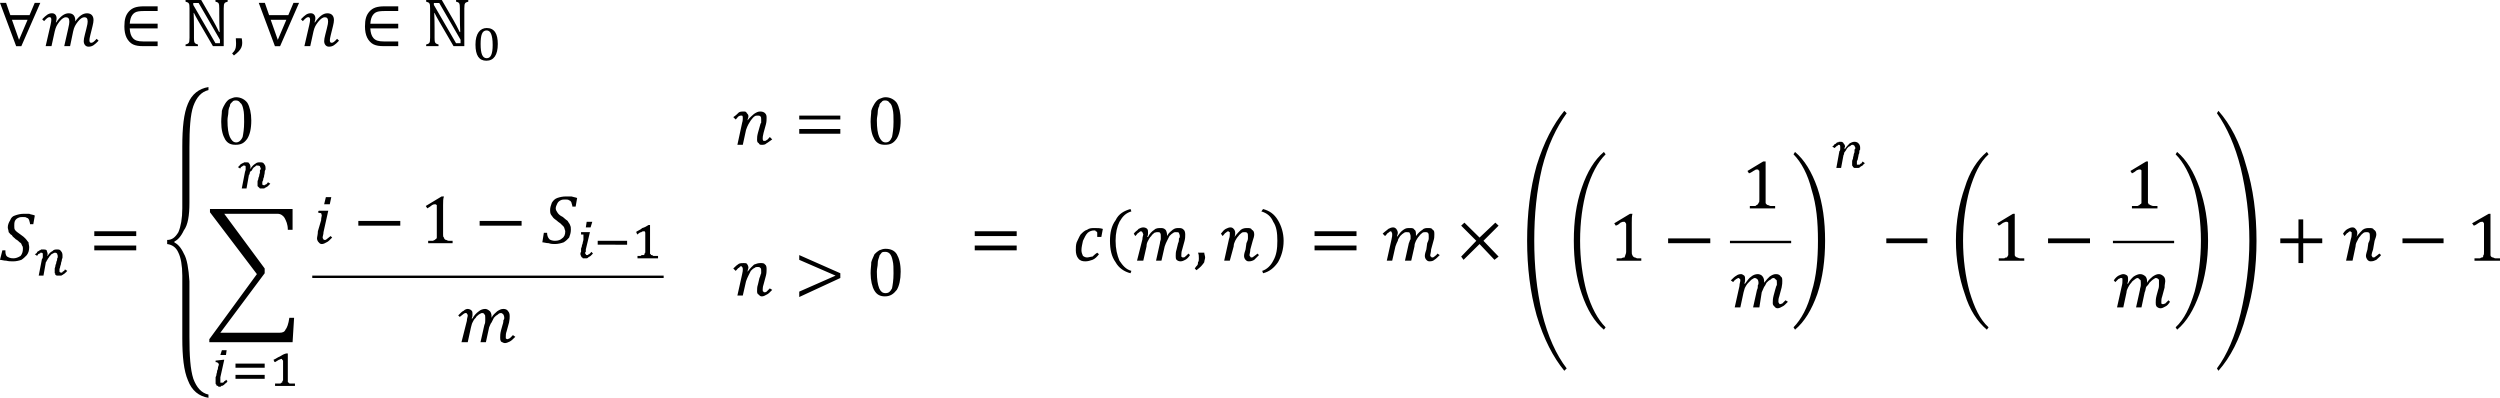 <?xml version="1.0" encoding="UTF-8" standalone="no"?>
<!-- Created with Inkscape (http://www.inkscape.org/) -->

<svg
   xmlns:dc="http://purl.org/dc/elements/1.1/"
   xmlns:cc="http://creativecommons.org/ns#"
   xmlns:rdf="http://www.w3.org/1999/02/22-rdf-syntax-ns#"
   xmlns:svg="http://www.w3.org/2000/svg"
   xmlns="http://www.w3.org/2000/svg"
   xmlns:sodipodi="http://sodipodi.sourceforge.net/DTD/sodipodi-0.dtd"
   xmlns:inkscape="http://www.inkscape.org/namespaces/inkscape"
   version="1.1"
   width="1156.102"
   height="183.961"
   viewBox="0 0 1156.101 183.961"
   id="svg2"
   style="display:block"
   sodipodi:docname="collision_formula_1.svg"
   inkscape:version="0.92.4 (5da689c313, 2019-01-14)">
  <sodipodi:namedview
     pagecolor="#ffffff"
     bordercolor="#666666"
     borderopacity="1"
     objecttolerance="10"
     gridtolerance="10"
     guidetolerance="10"
     inkscape:pageopacity="0"
     inkscape:pageshadow="2"
     inkscape:window-width="2169"
     inkscape:window-height="1151"
     id="namedview128"
     showgrid="false"
     inkscape:zoom="1.3134904"
     inkscape:cx="324.35242"
     inkscape:cy="-40.892441"
     inkscape:window-x="104"
     inkscape:window-y="58"
     inkscape:window-maximized="0"
     inkscape:current-layer="svg2"
     fit-margin-top="0"
     fit-margin-left="0"
     fit-margin-right="0"
     fit-margin-bottom="0" />
  <defs
     id="defs4">
    <clipPath
       id="c0_1">
      <path
         d="M 36.7,452.8 V 335.1 h 27.1 v 117.7 z"
         id="path7"
         inkscape:connector-curvature="0" />
    </clipPath>
    <clipPath
       id="c1_1">
      <path
         d="M 64.5,452.8 V 335.1 h 7 v 117.7 z"
         id="path10"
         inkscape:connector-curvature="0" />
    </clipPath>
    <clipPath
       id="c2_1">
      <path
         d="M 76.6,452.8 V 335.1 h 19.1 v 117.7 z"
         id="path13"
         inkscape:connector-curvature="0" />
    </clipPath>
    <clipPath
       id="c3_1">
      <path
         d="M 103.4,452.8 V 335.1 h 20.2 v 117.7 z"
         id="path16"
         inkscape:connector-curvature="0" />
    </clipPath>
    <clipPath
       id="c4_1">
      <path
         d="M 133.1,452.8 V 335.1 h 23.1 v 117.7 z"
         id="path19"
         inkscape:connector-curvature="0" />
    </clipPath>
    <clipPath
       id="c5_1">
      <path
         d="M 163.9,452.8 V 335.1 H 183 v 117.7 z"
         id="path22"
         inkscape:connector-curvature="0" />
    </clipPath>
    <clipPath
       id="c6_1">
      <path
         d="M 197.3,452.8 V 335.1 h 17.6 v 117.7 z"
         id="path25"
         inkscape:connector-curvature="0" />
    </clipPath>
    <clipPath
       id="c7_1">
      <path
         d="M 224,452.8 V 335.1 h 24.2 v 117.7 z"
         id="path28"
         inkscape:connector-curvature="0" />
    </clipPath>
    <clipPath
       id="c8_1">
      <path
         d="M 256.3,452.8 V 335.1 h 19.1 v 117.7 z"
         id="path31"
         inkscape:connector-curvature="0" />
    </clipPath>
    <clipPath
       id="c9_1">
      <path
         d="M 284.5,452.8 V 335.1 h 24.2 v 117.7 z"
         id="path34"
         inkscape:connector-curvature="0" />
    </clipPath>
    <clipPath
       id="c10_1">
      <path
         d="M 317.9,452.8 V 335.1 H 345 v 117.7 z"
         id="path37"
         inkscape:connector-curvature="0" />
    </clipPath>
    <style
       type="text/css"
       id="style39" />
  </defs>
  <path
     style="fill-rule:evenodd"
     d="m 85.809,0 v 0.766 c 0.479,0.136 0.818,0.26 1.016,0.369 0.198,0.11 0.357,0.255 0.477,0.438 0.12,0.182 0.206,0.437 0.258,0.766 0.052,0.328 0.078,0.851 0.078,1.57 V 17.432 c 0,0.771 -0.034,1.343 -0.102,1.719 -0.068,0.375 -0.211,0.664 -0.43,0.867 -0.219,0.203 -0.651,0.388 -1.297,0.555 v 0.766 h 5.721 V 20.572 C 90.935,20.416 90.522,20.244 90.287,20.057 90.053,19.869 89.897,19.596 89.818,19.236 89.74,18.877 89.699,18.276 89.699,17.432 v -4.363 c 0,-2.491 -0.05,-4.855 -0.154,-7.096 h 0.141 c 0.479,1.011 1.177,2.303 2.094,3.877 l 6.691,11.488 h 4.986 V 3.908 c 0,-0.761 0.031,-1.307 0.094,-1.641 0.062,-0.334 0.153,-0.583 0.273,-0.75 0.12,-0.167 0.276,-0.302 0.469,-0.406 0.193,-0.104 0.523,-0.22 0.992,-0.346 V 0 h -5.643 v 0.766 c 0.511,0.136 0.859,0.263 1.047,0.383 0.187,0.12 0.328,0.267 0.422,0.439 0.094,0.172 0.164,0.406 0.211,0.703 0.047,0.297 0.072,0.836 0.072,1.617 v 2.752 c 0,2.949 0.057,5.669 0.172,8.16 h -0.25 c -0.438,-0.938 -0.939,-1.934 -1.502,-2.986 -0.563,-1.053 -1,-1.851 -1.313,-2.393 L 93.045,0 Z M 197.072,0 v 0.766 c 0.479,0.136 0.818,0.26 1.016,0.369 0.198,0.11 0.357,0.255 0.477,0.438 0.12,0.182 0.206,0.437 0.258,0.766 0.052,0.328 0.078,0.851 0.078,1.57 V 17.432 c 0,0.771 -0.034,1.343 -0.102,1.719 -0.068,0.375 -0.211,0.664 -0.43,0.867 -0.219,0.203 -0.653,0.388 -1.299,0.555 v 0.766 h 5.723 v -0.766 c -0.594,-0.157 -1.008,-0.328 -1.242,-0.516 -0.235,-0.187 -0.392,-0.46 -0.471,-0.82 -0.078,-0.359 -0.115,-0.961 -0.115,-1.805 v -4.363 c 0,-2.491 -0.054,-4.855 -0.158,-7.096 h 0.141 c 0.479,1.011 1.179,2.303 2.096,3.877 l 6.691,11.488 h 4.986 V 3.908 c 0,-0.761 0.031,-1.307 0.094,-1.641 0.062,-0.334 0.153,-0.583 0.273,-0.75 0.12,-0.167 0.276,-0.302 0.469,-0.406 0.193,-0.104 0.523,-0.22 0.992,-0.346 V 0 h -5.643 v 0.766 c 0.51,0.136 0.859,0.263 1.047,0.383 0.187,0.12 0.328,0.267 0.422,0.439 0.094,0.172 0.164,0.406 0.211,0.703 0.047,0.297 0.07,0.836 0.07,1.617 v 2.752 c 0,2.949 0.057,5.669 0.172,8.16 h -0.25 c -0.438,-0.938 -0.937,-1.934 -1.5,-2.986 -0.563,-1.053 -1,-1.851 -1.312,-2.393 L 204.309,0 Z M 0,1.328 7.473,21.354 h 2.393 L 18.635,1.328 H 16.055 L 13.664,7.004 H 4.783 l -1.969,-5.676 z m 119.662,0 7.471,20.025 h 2.393 l 8.77,-20.025 h -2.58 l -2.391,5.676 h -8.879 l -1.971,-5.676 z m -30.289,0.047 h 2.484 l 9.863,17.01 v 1.578 H 99.627 L 89.373,2.283 Z m 111.262,0 h 2.486 l 9.865,17.01 v 1.578 h -2.096 L 200.635,2.283 Z M 66.49,2.924 c -1.688,0 -3.064,0.182 -4.127,0.547 -1.063,0.365 -1.976,0.968 -2.736,1.807 -0.761,0.839 -1.302,1.796 -1.625,2.875 -0.323,1.078 -0.484,2.442 -0.484,4.088 0,1.011 0.083,1.95 0.25,2.814 0.167,0.865 0.417,1.64 0.75,2.328 0.334,0.688 0.768,1.317 1.305,1.885 0.537,0.568 1.108,0.992 1.713,1.273 0.604,0.281 1.281,0.484 2.031,0.609 0.751,0.125 1.637,0.188 2.658,0.188 h 6.674 v -2.172 h -6.611 c -1.292,0 -2.307,-0.125 -3.041,-0.375 -0.735,-0.25 -1.333,-0.639 -1.797,-1.166 -0.464,-0.526 -0.812,-1.164 -1.041,-1.914 -0.229,-0.751 -0.37,-1.609 -0.422,-2.578 H 72.898 V 10.959 H 60.004 c 0.052,-0.865 0.177,-1.64 0.375,-2.322 0.198,-0.683 0.471,-1.258 0.82,-1.727 0.349,-0.469 0.737,-0.831 1.164,-1.086 0.427,-0.255 0.96,-0.442 1.602,-0.557 0.641,-0.115 1.478,-0.172 2.51,-0.172 h 6.424 V 2.924 Z m 111.264,0 c -1.688,0 -3.064,0.182 -4.127,0.547 -1.063,0.365 -1.976,0.968 -2.736,1.807 -0.761,0.839 -1.302,1.796 -1.625,2.875 -0.323,1.078 -0.484,2.442 -0.484,4.088 0,1.011 0.083,1.95 0.25,2.814 0.167,0.865 0.417,1.64 0.75,2.328 0.334,0.688 0.768,1.317 1.305,1.885 0.537,0.568 1.108,0.992 1.713,1.273 0.604,0.281 1.281,0.484 2.031,0.609 0.75,0.125 1.637,0.188 2.658,0.188 h 6.674 v -2.172 h -6.611 c -1.292,0 -2.306,-0.125 -3.041,-0.375 -0.735,-0.25 -1.335,-0.639 -1.799,-1.166 -0.464,-0.526 -0.808,-1.164 -1.037,-1.914 -0.229,-0.751 -0.372,-1.609 -0.424,-2.578 h 12.912 v -2.174 h -12.896 c 0.052,-0.865 0.177,-1.64 0.375,-2.322 0.198,-0.683 0.473,-1.258 0.822,-1.727 0.349,-0.469 0.737,-0.831 1.164,-1.086 0.427,-0.255 0.96,-0.442 1.602,-0.557 0.641,-0.115 1.478,-0.172 2.51,-0.172 h 6.424 V 2.924 Z M 24.047,6.129 c -0.792,0 -1.518,0.221 -2.18,0.664 -0.662,0.443 -1.452,1.143 -2.369,2.102 l 0.891,0.877 c 0.625,-0.698 1.119,-1.182 1.479,-1.447 0.359,-0.266 0.7,-0.398 1.023,-0.398 0.292,0 0.505,0.094 0.641,0.281 0.135,0.188 0.203,0.491 0.203,0.908 0,0.542 -0.114,1.312 -0.344,2.312 l -2.281,9.91 H 23.812 l 1.486,-6.768 c 0.219,-0.959 0.49,-1.773 0.812,-2.439 0.323,-0.667 0.771,-1.362 1.344,-2.086 0.573,-0.724 1.114,-1.252 1.619,-1.58 0.506,-0.328 0.955,-0.492 1.352,-0.492 0.563,0 0.976,0.159 1.242,0.477 0.266,0.318 0.398,0.853 0.398,1.604 0,0.333 -0.039,0.732 -0.117,1.195 -0.078,0.464 -0.226,1.179 -0.445,2.148 l -1.797,7.941 h 2.703 l 1.424,-6.83 c 0.208,-0.969 0.487,-1.791 0.836,-2.463 0.349,-0.672 0.799,-1.354 1.352,-2.047 0.552,-0.693 1.08,-1.205 1.58,-1.533 0.5,-0.328 0.968,-0.492 1.406,-0.492 0.542,0 0.932,0.159 1.172,0.477 0.24,0.318 0.359,0.836 0.359,1.555 0,0.292 -0.039,0.674 -0.117,1.143 -0.078,0.469 -0.242,1.194 -0.492,2.174 l -0.688,2.703 c -0.344,1.313 -0.516,2.309 -0.516,2.986 0,0.75 0.203,1.367 0.609,1.852 0.407,0.485 0.948,0.727 1.625,0.727 0.855,0 1.616,-0.224 2.283,-0.672 0.667,-0.448 1.448,-1.146 2.344,-2.094 l -0.891,-0.877 c -0.646,0.719 -1.146,1.208 -1.5,1.463 -0.354,0.255 -0.688,0.383 -1,0.383 -0.292,0 -0.505,-0.094 -0.641,-0.281 -0.135,-0.188 -0.205,-0.489 -0.205,-0.906 0,-0.469 0.142,-1.272 0.424,-2.408 l 1.016,-4.096 c 0.302,-1.209 0.453,-2.14 0.453,-2.797 0,-1 -0.26,-1.778 -0.781,-2.33 -0.521,-0.552 -1.262,-0.828 -2.221,-0.828 -0.959,0 -1.884,0.31 -2.775,0.93 -0.891,0.62 -1.784,1.567 -2.68,2.838 0.01,-0.083 0.016,-0.161 0.016,-0.234 V 9.457 c 0,-1.073 -0.26,-1.893 -0.781,-2.461 -0.521,-0.568 -1.283,-0.852 -2.283,-0.852 -0.969,0 -1.927,0.346 -2.875,1.039 -0.949,0.693 -1.903,1.754 -2.861,3.182 l -0.188,-0.062 c 0.24,-0.646 0.359,-1.257 0.359,-1.83 0,-0.698 -0.19,-1.263 -0.57,-1.695 -0.38,-0.432 -0.9,-0.648 -1.557,-0.648 z m 119.662,0 c -0.803,0 -1.523,0.21 -2.158,0.633 -0.636,0.422 -1.432,1.132 -2.391,2.133 l 0.891,0.877 c 0.625,-0.698 1.117,-1.182 1.477,-1.447 0.359,-0.266 0.701,-0.398 1.023,-0.398 0.292,0 0.507,0.094 0.643,0.281 0.135,0.188 0.203,0.491 0.203,0.908 0,0.542 -0.116,1.312 -0.346,2.312 l -2.281,9.91 h 2.705 l 1.484,-6.768 c 0.219,-0.969 0.5,-1.786 0.844,-2.447 0.344,-0.662 0.801,-1.343 1.369,-2.047 0.568,-0.703 1.104,-1.231 1.609,-1.58 0.505,-0.349 0.977,-0.523 1.414,-0.523 0.542,0 0.932,0.159 1.172,0.477 0.24,0.318 0.361,0.836 0.361,1.555 0,0.292 -0.039,0.674 -0.117,1.143 -0.078,0.469 -0.244,1.194 -0.494,2.174 l -0.688,2.703 c -0.344,1.313 -0.516,2.309 -0.516,2.986 0,0.75 0.203,1.367 0.609,1.852 0.407,0.485 0.95,0.727 1.627,0.727 0.855,0 1.614,-0.221 2.281,-0.664 0.667,-0.443 1.45,-1.143 2.346,-2.102 l -0.891,-0.877 c -0.646,0.719 -1.148,1.208 -1.502,1.463 -0.354,0.255 -0.688,0.383 -1,0.383 -0.292,0 -0.505,-0.094 -0.641,-0.281 -0.135,-0.188 -0.203,-0.489 -0.203,-0.906 0,-0.469 0.14,-1.272 0.422,-2.408 l 1.016,-4.096 c 0.302,-1.209 0.453,-2.14 0.453,-2.797 0,-0.99 -0.26,-1.765 -0.781,-2.322 -0.521,-0.557 -1.267,-0.836 -2.236,-0.836 -0.979,0 -1.929,0.346 -2.852,1.039 -0.922,0.693 -1.895,1.759 -2.916,3.197 l -0.188,-0.062 c 0.25,-0.678 0.375,-1.293 0.375,-1.846 0,-0.698 -0.19,-1.263 -0.57,-1.695 -0.38,-0.432 -0.898,-0.648 -1.555,-0.648 z M 5.518,9.145 H 12.756 L 8.801,18.432 Z m 119.662,0 h 7.238 l -3.955,9.287 z m 99.904,3.812 c -0.758,0 -1.454,0.156 -2.09,0.467 -0.636,0.31 -1.187,0.78 -1.65,1.412 -0.463,0.632 -0.823,1.427 -1.08,2.385 -0.257,0.957 -0.385,2.091 -0.385,3.4 0,2.505 0.415,4.372 1.242,5.605 0.827,1.233 2.091,1.852 3.791,1.852 1.716,0 3.026,-0.655 3.93,-1.961 0.904,-1.306 1.355,-3.232 1.355,-5.783 0,-1.149 -0.096,-2.178 -0.287,-3.09 -0.191,-0.911 -0.493,-1.685 -0.902,-2.316 -0.41,-0.632 -0.939,-1.118 -1.586,-1.459 -0.647,-0.341 -1.426,-0.512 -2.338,-0.512 z m -0.047,1.115 c 0.452,0 0.852,0.13 1.201,0.391 0.348,0.26 0.638,0.663 0.867,1.211 0.23,0.547 0.409,1.248 0.535,2.098 0.127,0.85 0.189,1.866 0.189,3.045 0,1.05 -0.057,1.959 -0.172,2.729 -0.115,0.77 -0.286,1.404 -0.512,1.906 -0.226,0.501 -0.511,0.872 -0.855,1.109 -0.345,0.238 -0.747,0.355 -1.207,0.355 -0.49,0 -0.911,-0.126 -1.264,-0.379 -0.353,-0.253 -0.645,-0.647 -0.879,-1.184 -0.233,-0.536 -0.406,-1.22 -0.518,-2.051 -0.111,-0.831 -0.166,-1.816 -0.166,-2.957 0,-0.988 0.045,-1.871 0.133,-2.648 0.088,-0.778 0.237,-1.437 0.447,-1.977 0.211,-0.54 0.496,-0.949 0.855,-1.229 0.36,-0.28 0.808,-0.42 1.344,-0.42 z m -115.98,3.639 c 0.073,0.771 0.109,1.554 0.109,2.346 0,0.771 -0.052,1.413 -0.156,1.924 -0.104,0.511 -0.276,0.966 -0.516,1.367 -0.24,0.401 -0.625,0.851 -1.156,1.352 l 0.844,0.953 c 0.959,-0.719 1.71,-1.377 2.258,-1.977 0.547,-0.599 0.947,-1.2 1.197,-1.805 0.25,-0.604 0.375,-1.273 0.375,-2.002 0,-0.709 -0.074,-1.429 -0.221,-2.158 z M 96.4,40.26 c -4.4,0.7 -7.7,3.301 -9.5,7.701 -1.9,4.4 -2.6,10.999 -2.6,19.799 v 28.6 c 0,4.7 -0.701,8.4 -1.801,11 -1.5,2.5 -2.999,3.602 -5.199,3.602 v 1.898 c 2.2,0.3 4.099,1.4 5.199,4 1.1,2.2 1.801,5.902 1.801,10.602 v 29 c 0,8.4 0.7,14.998 2.6,19.398 1.8,4.8 5.1,7.402 9.5,8.102 v -1.5 c -3.3,-0.7 -5.5,-3.301 -7,-7.301 -1.4,-4.4 -1.799,-10.6 -1.799,-19.4 v -25.699 c -0.4,-5.9 -1.102,-10.301 -2.602,-12.801 -1.4,-3 -2.898,-4.399 -4.398,-5.199 v -0.301 c 1.5,-0.8 2.998,-2.199 4.398,-5.199 1.9,-2.5 2.602,-6.901 2.602,-12.801 v -25.699 c 0,-8.4 0.399,-15 1.799,-19 1.5,-4.1 3.7,-6.6 7,-7.4 z m 12.801,4.701 c -1.1,0 -1.8,0.399 -2.9,0.799 -0.7,0.3 -1.499,1.101 -2.199,2.201 -0.4,0.7 -1.1,1.799 -1.5,3.299 0,1.4 -0.301,2.9 -0.301,5.1 0,3.7 0.701,6.202 1.801,8.102 1.1,1.8 2.599,2.5 4.799,2.5 2.5,0 4,-0.7 5.5,-2.9 1.1,-1.8 1.801,-4.4 1.801,-8.4 0,-3.3 -0.701,-6.3 -1.801,-8.1 -1.1,-1.5 -2.999,-2.6 -5.199,-2.6 z m 300.299,0 c -1.1,0 -1.798,0.399 -2.898,0.799 -0.7,0.3 -1.501,1.101 -2.201,2.201 -0.4,0.7 -1.1,1.799 -1.5,3.299 0,1.4 -0.299,2.9 -0.299,5.1 0,3.7 0.699,6.202 1.799,8.102 1.1,1.8 2.601,2.5 4.801,2.5 2.5,0 4,-0.7 5.5,-2.9 1.1,-1.8 1.799,-4.4 1.799,-8.4 0,-3.3 -0.699,-6.3 -1.799,-8.1 -1.1,-1.5 -3.001,-2.6 -5.201,-2.6 z m -300.299,1.5 c 0.8,0 1.5,0.4 1.9,1.1 0.7,0.4 1.098,1.5 1.398,2.9 0.4,1.5 0.4,3.698 0.4,5.898 0,3.3 -0.399,5.5 -0.699,7 -0.8,1.8 -1.9,2.5 -3,2.5 -1.4,0 -2.2,-1.1 -2.9,-2.5 -0.7,-1.5 -1.1,-4.099 -1.1,-7.699 0,-1.5 0.4,-2.599 0.4,-3.699 0,-1.1 0.299,-2.2 0.699,-2.9 0,-1.1 0.7,-1.5 1.1,-1.9 0.4,-0.7 1.101,-0.699 1.801,-0.699 z m 300.299,0 c 0.8,0 1.5,0.4 1.9,1.1 0.7,0.4 1.1,1.5 1.4,2.9 0.4,1.5 0.4,3.698 0.4,5.898 0,3.3 -0.401,5.5 -0.701,7 -0.8,1.8 -1.5,2.5 -3,2.5 -1.4,0 -2.198,-1.1 -2.898,-2.5 -0.7,-1.5 -1.102,-4.099 -1.102,-7.699 0,-1.5 0.4,-2.599 0.4,-3.699 0,-1.1 0.301,-2.2 0.701,-2.9 0,-1.1 0.7,-1.5 1.1,-1.9 0.4,-0.7 1.099,-0.699 1.799,-0.699 z m 313.9,4.799 c -5.1,6.2 -9.499,14.601 -12.799,25.301 -3,10.6 -4.4,22.299 -4.4,34.799 0,12.1 1.4,23.8 4.4,34.5 3.3,11 7.699,19.402 12.799,25.602 L 724.5,170.359 c -4.8,-6.2 -8.798,-15 -11.398,-25.6 -2.5,-10.7 -3.602,-22 -3.602,-33.4 0,-12.1 1.102,-23.099 3.602,-33.699 2.6,-10.3 6.598,-18.701 11.398,-25.301 z m 302.5,0 -0.699,1.1 c 4.7,6.6 8.4,15.001 11,25.301 2.5,10.6 4,21.599 4,33.699 0,11.4 -1.5,22.7 -4,33.4 -2.6,10.6 -6.3,19.4 -11,25.6 l 0.699,1.102 c 5.5,-6.2 9.901,-14.602 12.801,-25.602 3.3,-10.7 4.799,-22.4 4.799,-34.5 0,-12.5 -1.499,-24.199 -4.799,-34.799 -2.9,-10.7 -7.301,-19.101 -12.801,-25.301 z m -682,0.301 c -0.7,0 -1.499,3.91e-4 -2.199,0.4 -0.7,0.7 -1.5,1.499 -2.6,2.199 l 1.1,1.1 c 0.8,-0.7 1.1,-1.5 1.5,-1.5 0.4,-0.3 0.7,-0.299 1.1,-0.299 h 0.4 c 0.3,0.3 0.299,0.7 0.299,1.1 0,0.3 10e-4,1.399 -0.299,2.199 L 341,66.961 h 2.5 l 1.5,-6.9 c 0.4,-1.1 0.702,-1.9 1.102,-2.6 0.4,-0.7 0.7,-1.101 1.1,-1.801 0.7,-0.8 1.099,-1.5 1.799,-1.9 0.4,-0.3 0.8,-0.299 1.5,-0.299 0.4,0 0.702,-0.001 1.102,0.299 0.4,0.4 0.398,0.8 0.398,1.5 v 1.5 c -0.4,0.3 -0.399,1.101 -0.799,2.201 l -0.701,2.5 c -0.4,1.5 -0.398,2.2 -0.398,3 0,0.7 -10e-4,1.399 0.799,1.799 0.3,0.7 0.7,0.701 1.4,0.701 0.8,0 1.499,-0.001 2.199,-0.701 0.8,-0.4 1.502,-1.099 2.602,-1.799 L 356,63.359 c -0.7,0.7 -1.1,1.4 -1.5,1.4 -0.3,0.4 -0.7,0.4 -1.1,0.4 h -0.299 c -0.4,-0.4 -0.4,-0.7 -0.4,-1.1 0,-0.4 3.9e-4,-1.1 0.4,-2.6 l 1.1,-4 c 0.3,-1.1 0.299,-2.2 0.299,-2.9 0,-0.8 7.5e-4,-1.501 -0.699,-2.201 -0.4,-0.4 -1.099,-0.799 -2.199,-0.799 -1.1,0 -1.8,0.4 -2.9,1.1 -0.8,0.8 -1.9,1.5 -3,3 0,-0.8 0.4,-1.1 0.4,-1.9 0,-0.7 -0.401,-1.1 -0.701,-1.4 -0.4,-0.8 -0.8,-0.799 -1.5,-0.799 z m 25.701,1.9 v 1.799 h 19 v -1.799 z m 0,6.199 v 2.199 h 19 v -2.199 z m 480.699,5.9 c 0,0.3 -0.401,0.299 -0.801,0.299 -0.3,0.4 -0.7,0.801 -1.1,0.801 -0.3,0.3 -0.3,0.7 -1.1,1.1 l 1.1,0.701 0.4,-0.4 c 0.267,-0.2 0.499,-0.434 0.699,-0.701 h 0.4 c 0,-0.4 0.4,-0.398 0.4,-0.398 0.7,0 0.699,0.4 0.699,1.1 v 0.799 c 0,0.3 0.002,0.702 -0.398,1.102 l -1.4,7.699 h 2.199 L 852.5,71.76 c 0.3,-0.4 0.301,-0.7 0.301,-1.1 0.4,-0.4 0.401,-0.7 0.801,-1.1 0.3,-0.4 0.299,-0.7 0.699,-1.1 L 855,67.76 c 0.4,0 0.801,-0.4 0.801,-0.4 0.3,-0.4 0.7,-0.398 1.1,-0.398 0.3,0 0.301,0.398 0.701,0.398 0,0.4 0.398,0.702 0.398,1.102 0,0.267 -0.132,0.499 -0.398,0.699 v 1.1 c 0,0.4 -0.4,0.8 -0.4,1.5 0,0.4 -0.301,0.7 -0.301,1.5 0,0.3 -0.4,0.7 -0.4,1.4 v 1.1 0.801 c 0.267,0.2 0.4,0.433 0.4,0.699 0.3,0 0.301,0.4 0.701,0.4 h 0.699 1.1 c 0.267,0 0.534,-0.134 0.801,-0.4 0.3,-0.4 0.7,-0.399 1.1,-0.699 0.3,-0.4 0.7,-0.8 1.1,-1.1 l -1.1,-0.801 c 0,0.4 -0.4,0.401 -0.4,0.801 -0.267,0.2 -0.499,0.299 -0.699,0.299 0,0.4 -0.4,0.4 -0.4,0.4 h -0.4 -0.699 v -0.699 -0.801 c 0,-0.3 0.4,-0.7 0.4,-1.1 0,-0.3 0.299,-1.1 0.299,-1.4 0,-0.8 0.4,-1.1 0.4,-1.5 0,-0.7 3.9e-4,-1.1 0.4,-1.5 v -1.1 c 0,-0.7 -0.401,-1.401 -0.801,-1.801 -0.3,-0.4 -1.099,-0.699 -1.799,-0.699 -0.7,10e-7 -1.501,0.299 -2.201,0.699 -0.7,0.7 -1.499,1.5 -2.199,2.6 l -0.4,-0.398 0.4,-0.4 v -0.301 c 0,-0.8 -0.401,-1.1 -0.701,-1.5 0,-0.4 -0.8,-0.699 -1.1,-0.699 z m -108.6,4.699 c -4.4,3.7 -7.701,9.2 -10.201,16.5 -2.6,7.4 -3.699,15.4 -3.699,24.6 0,8.8 1.099,17.202 3.699,24.602 2.5,7.3 5.801,12.8 10.201,16.5 L 742.5,151.359 c -3.7,-3.7 -6.599,-9.2 -8.799,-16.5 -1.9,-7 -3,-15.1 -3,-23.5 0,-8.8 1.1,-16.5 3,-23.5 2.2,-7.3 5.099,-12.8 8.799,-16.5 z m 88.4,0 -0.701,1.1 c 3.6,3.7 6.6,9.2 8.4,16.5 2.2,7 2.9,14.7 2.9,23.5 0,8.4 -0.7,16.5 -2.9,23.5 -1.8,7.3 -4.8,12.8 -8.4,16.5 l 0.701,1.102 c 4.4,-3.7 7.699,-9.2 10.299,-16.5 2.5,-7.4 3.6,-15.802 3.6,-24.602 0,-9.2 -1.1,-17.2 -3.6,-24.6 -2.6,-7.3 -5.899,-12.8 -10.299,-16.5 z m 88.699,0 c -4.4,3.7 -7.999,9.2 -10.199,16.5 -2.6,7.4 -4.102,15.4 -4.102,24.6 0,8.8 1.502,17.202 4.102,24.602 2.2,7.3 5.799,12.8 10.199,16.5 l 0.801,-1.102 c -4.1,-3.7 -6.601,-9.2 -8.801,-16.5 -1.9,-7 -3,-15.1 -3,-23.5 -10e-6,-8.8 1.1,-16.5 3,-23.5 2.2,-7.3 4.701,-12.8 8.801,-16.5 z m 88,0 -0.699,1.1 c 3.7,3.7 6.599,9.2 8.799,16.5 1.8,7 2.9,14.7 2.9,23.5 0,8.4 -1.1,16.5 -2.9,23.5 -2.2,7.3 -4.799,12.8 -8.799,16.5 l 0.699,1.102 c 4.4,-3.7 7.701,-9.2 10.301,-16.5 2.6,-7.4 4,-15.802 4,-24.602 0,-9.2 -1.4,-17.2 -4,-24.6 -2.6,-7.3 -5.901,-12.8 -10.301,-16.5 z m -191.4,4.4 -7.299,4.4 0.699,1.1 c 1.1,-0.3 1.9,-1.1 2.6,-1.4 0.4,-0.4 1.1,-0.4 1.1,-0.4 0.4,0 0.701,3.9e-4 0.701,0.4 0.4,0 0.4,0.301 0.4,0.701 v 12.799 c 0,0.8 -3.9e-4,1.5 -0.4,1.5 0,0.4 -0.301,0.701 -0.301,0.701 -0.4,0.4 -0.8,0.399 -1.1,0.799 h -2.6 v 1.1 h 11.699 v -1.1 h -2.199 c -0.3,0 -0.7,-0.4 -1.1,-0.4 -0.3,0 -0.701,-0.398 -0.701,-0.398 -0.267,-0.2 -0.4,-0.434 -0.4,-0.701 v -1.5 -13.5 -4.1 z m 177.1,0 -7.299,4.4 0.699,1.1 c 0.8,-0.3 1.901,-1.1 2.201,-1.4 0.8,-0.4 1.1,-0.4 1.5,-0.4 0.267,0 0.499,0.134 0.699,0.4 v 0.701 12.799 1.5 c 0,0.4 -0.299,0.701 -0.699,0.701 0,0.4 -0.402,0.399 -1.102,0.799 h -2.6 v 1.1 h 11.801 v -1.1 h -1.9 c -0.7,0 -1.1,-0.4 -1.4,-0.4 0,0 -0.399,-0.398 -0.799,-0.398 0,-0.2 -0.101,-0.434 -0.301,-0.701 v -1.5 -13.5 -4.1 z m -879.6,0.4 c 0,0 -0.399,0.4 -0.699,0.4 -0.4,0.3 -0.8,0.299 -1.1,0.699 -0.4,0.4 -0.402,0.7 -1.102,1.1 l 1.102,0.701 c 0,-0.3 0.299,-0.301 0.299,-0.701 0.4,0 0.401,-0.4 0.801,-0.4 L 112.5,76.561 h 0.4 c 0.7,0 0.701,0.299 0.701,0.699 v 1.1 c 0,0 -8.2e-4,0.402 -0.301,1.102 l -1.5,7.699 H 114 l 1.102,-6.199 c 0.4,-0.4 0.398,-0.802 0.398,-1.102 0.3,-0.4 0.301,-0.799 0.701,-0.799 0.4,-0.3 0.399,-0.7 0.699,-1.1 0.4,-0.3 0.401,-0.701 0.801,-0.701 0.3,-0.4 0.699,-0.399 0.699,-0.699 h 0.701 c 0.533,0 0.9,0.099 1.1,0.299 0,0.4 0.4,0.802 0.4,1.102 0,0 -3.9e-4,0.399 -0.4,0.799 v 1.1 c 0,0.3 -0.301,0.702 -0.301,1.102 0,0.7 -0.4,1.098 -0.4,1.398 0,0.8 -0.398,1.1 -0.398,1.5 v 1.102 1.1 l 0.398,0.4 c 0.267,0.2 0.501,0.433 0.701,0.699 H 121 h 1.102 c 0.3,0 0.299,-0.4 0.699,-0.4 0.4,-0.3 0.7,-0.299 1.1,-0.699 L 125,84.961 l -1.1,-0.701 c 0,0.3 -0.4,0.301 -0.4,0.701 -0.3,0 -0.299,0.398 -0.699,0.398 0,0 -0.4,7.8e-4 -0.4,0.301 h -0.299 c -0.267,0 -0.534,-0.101 -0.801,-0.301 v -0.398 -0.701 c 0,-0.4 0.4,-0.8 0.4,-1.1 0,-0.8 0.4,-1.1 0.4,-1.5 0,-0.7 0.299,-1.101 0.299,-1.801 0,-0.4 3.8e-4,-0.8 0.4,-1.5 v -0.699 c 0,-1.1 -0.399,-1.5 -0.699,-1.9 -0.4,-0.7 -1.1,-0.699 -1.9,-0.699 -0.7,0 -1.401,-7.8e-4 -2.201,0.699 -0.7,0.4 -1.399,1.101 -2.199,2.201 H 115.5 l 0.301,-0.301 v -0.801 c 0,-0.3 -0.299,-1.098 -0.699,-1.398 0,-0.4 -0.702,-0.4 -1.102,-0.4 z m 91.301,15.799 -7.301,4.4 0.701,1.1 c 0.7,-0.4 1.799,-1.1 2.199,-1.5 0.7,-0.4 1.1,-0.398 1.5,-0.398 0.2,0 0.433,0.132 0.699,0.398 v 0.701 12.9 1.398 c 0,0.4 -0.399,0.801 -0.699,0.801 0,0.3 -0.4,0.299 -1.1,0.699 H 198 v 1.102 h 11.301 v -1.102 H 207.5 c -0.4,0 -1.1,-0.398 -1.1,-0.398 -0.4,0 -0.699,-0.301 -0.699,-0.301 -0.267,-0.267 -0.4,-0.534 -0.4,-0.801 -0.4,-0.3 -0.4,-0.698 -0.4,-1.398 V 94.859 c 0,-1.8 3.9e-4,-2.9 0.4,-4 z m 57.199,0 c -1.1,0 -2.599,0.301 -3.699,0.701 -1.1,0.4 -1.8,1.099 -2.5,2.199 -0.4,1.1 -0.801,2.201 -0.801,3.301 0,0.7 3.9e-4,1.499 0.4,2.199 0.4,0.4 0.7,1.1 1.1,1.5 0.7,0.7 1.501,1.101 2.201,1.801 0.7,0.4 1.499,1.1 1.799,1.5 0.4,0.3 0.8,0.7 1.1,1.4 0,0.4 0.4,1.1 0.4,1.5 0,1.5 -0.4,2.599 -1.5,3.299 -0.7,0.7 -1.799,1.1 -3.299,1.1 -1.1,0 -2.2,-0.399 -2.5,-0.699 -0.8,-0.8 -1.102,-1.9 -1.102,-3 h -1.5 l -0.699,4.4 c 0.7,0 1.8,0.4 2.9,0.4 1.1,0.4 2.2,0.398 2.9,0.398 1.5,0 3,-0.399 4.1,-0.799 1.1,-0.7 1.8,-1.401 2.5,-2.201 0.4,-1.1 0.799,-2.2 0.799,-3.6 0,-0.8 0.002,-1.499 -0.398,-2.199 0,-0.4 -0.702,-1.1 -1.102,-1.9 -0.4,-0.3 -1.499,-1.101 -2.199,-1.801 -1.5,-0.7 -2.2,-1.499 -2.6,-2.199 -0.3,-0.4 -0.701,-1.101 -0.701,-1.801 0,-0.8 0.401,-1.499 0.701,-2.199 0.4,-0.8 0.8,-1.1 1.5,-1.5 0.7,-0.4 1.499,-0.4 2.199,-0.4 0.7,0 1.501,3.9e-4 1.801,0.4 0.4,0 0.8,0.4 1.1,1.1 0,0.4 0.4,1.101 0.4,1.801 h 1.5 l 0.699,-4 c -1.1,-0.4 -1.8,-0.401 -2.6,-0.701 z m -110.699,0.301 -0.801,3.301 H 152.5 l 0.701,-3.301 z m -53.6,5.5 v 1.5 l 21.699,28.6 -22,30.1 v 1.4 H 135.301 L 136,146.961 h -2.199 c -0.4,2.9 -1.101,4.7 -1.801,5.5 -0.4,1.1 -1.5,1.398 -2.6,1.398 h -27.5 l 20.5,-27.5 v -2.199 L 103.701,98.859 h 24.6 c 1.5,0 2.601,0.8 3.301,1.9 0.7,1.4 1.5,2.9 1.5,5.5 h 2.199 v -9.6 z m 425.699,0 c -2.9,0.8 -5.5,2.199 -6.9,5.199 -1.9,2.5 -2.6,5.8 -2.6,9.5 0,4 0.7,7.3 2.6,9.9 1.4,2.6 4,4.4 6.9,5.1 l 0.4,-1.1 c -2.6,-0.7 -4,-2.499 -5.5,-4.699 -1.1,-2.6 -1.801,-5.501 -1.801,-9.201 0,-3.7 0.701,-6.599 1.801,-8.799 1.5,-2.6 2.9,-4.001 5.5,-4.801 z m 61.301,0 -0.801,1.1 c 2.6,0.8 4.4,2.201 5.5,4.801 1.5,2.2 1.9,5.099 1.9,8.799 0,3.7 -0.4,6.601 -1.9,9.201 -1.1,2.2 -2.9,3.999 -5.1,4.699 l 0.4,1.1 c 2.9,-0.7 5.098,-2.5 6.898,-5.1 1.5,-2.6 2.602,-5.9 2.602,-9.9 0,-3.7 -1.102,-7 -2.602,-9.5 -1.8,-3 -3.998,-4.399 -6.898,-5.199 z M 147.4,97.461 147,98.16 c 0.7,0.4 1.1,0.4 1.5,0.4 0,0.3 0.301,0.7 0.301,1.1 0,0.3 -0.301,1.099 -0.301,2.199 l -1.5,5.102 c 0,1.5 -0.398,2.599 -0.398,3.299 0,0.7 0.399,1.501 0.799,1.801 0.3,0.4 0.7,0.799 1.4,0.799 0.8,0 1.499,-0.399 2.199,-0.799 0.8,-0.3 1.502,-1.101 2.602,-2.201 l -0.701,-0.699 c -0.8,0.7 -1.5,1.1 -1.9,1.5 -0.2,0.2 -0.433,0.301 -0.699,0.301 -0.4,0 -0.699,-7.8e-4 -0.699,-0.301 0,0 -0.4,-0.401 -0.4,-0.801 0,-0.7 0.4,-1.4 0.4,-2.5 l 2.199,-9.898 H 151 Z M 11,98.859 c -1.5,0 -3,0.401 -4.1,0.801 -1.1,0.3 -1.799,1.099 -2.199,2.199 -0.7,1.1 -1.1,2.201 -1.1,3.301 0,0.7 0.398,1.399 0.398,2.199 0.4,0.3 0.7,1.1 1.5,1.4 0.3,0.8 1.101,1.1 1.801,1.9 0.7,0.3 1.501,1.1 1.801,1.4 0.8,0.4 0.8,0.8 1.1,1.5 0.4,0.4 0.4,1.1 0.4,1.5 0,1.4 -0.402,2.499 -1.102,3.299 -1.1,0.7 -2.199,1.102 -3.299,1.102 -1.5,0 -2.2,-0.401 -2.9,-0.801 C 2.501,117.96 2.5,116.86 2.5,115.76 H 1.102 L 0,120.16 c 0.7,0 1.8,0.4 2.9,0.4 1.1,0.3 2.201,0.299 3.301,0.299 1.1,0 2.599,-0.299 3.699,-0.699 1.1,-0.7 1.8,-1.499 2.5,-2.199 0.8,-1.1 1.1,-2.201 1.1,-3.701 0,-0.7 -0.299,-1.399 -0.299,-2.199 -0.4,-0.3 -0.8,-1.101 -1.5,-1.801 -0.4,-0.4 -1.101,-1.099 -2.201,-1.799 -1.1,-0.8 -2.2,-1.501 -2.6,-2.201 -0.3,-0.4 -0.299,-1.1 -0.299,-1.9 0,-0.7 -0.001,-1.399 0.299,-2.199 0.4,-0.7 0.8,-1.1 1.5,-1.4 0.7,-0.4 1.501,-0.4 2.201,-0.4 0.7,0 1.499,3.9e-4 1.799,0.4 0.4,0 0.8,0.3 1.1,1.1 0,0.3 0.4,1.101 0.4,1.801 h 1.5 l 0.701,-4 c -0.7,-0.4 -1.802,-0.401 -2.602,-0.801 z m 742.801,0 -7.301,4.4 0.701,1.1 c 1.1,-0.3 1.899,-1.098 2.199,-1.398 0.8,-0.4 1.1,-0.4 1.5,-0.4 0.4,0 0.701,3.9e-4 0.701,0.4 0,0 0.398,0.299 0.398,0.699 v 12.801 c 0,0.8 -0.398,1.5 -0.398,1.5 0,0.4 -0.301,0.7 -0.301,1.1 -0.4,0 -0.8,3.9e-4 -1.5,0.4 h -2.199 v 1.1 H 759 v -1.1 h -1.898 c -0.3,0 -0.702,-0.4 -1.102,-0.4 -0.3,0 -0.699,-0.4 -0.699,-0.4 -0.267,-0.2 -0.4,-0.433 -0.4,-0.699 -0.3,-0.4 -0.299,-0.7 -0.299,-1.5 v -13.5 c 0,-1.5 -0.001,-3.002 0.299,-4.102 z m 177.1,0 -7.299,4.4 0.699,1.1 c 0.8,-0.3 1.499,-1.098 2.199,-1.398 0.8,-0.4 1.1,-0.4 1.5,-0.4 0.267,0 0.501,0.134 0.701,0.4 v 0.699 12.801 1.5 c -0.3,0.4 -0.301,0.7 -0.701,1.1 -0.4,0 -0.7,3.9e-4 -1.1,0.4 h -2.6 v 1.1 h 11.801 v -1.1 h -1.9 c -0.7,0 -1.1,-0.4 -1.4,-0.4 -0.4,0 -0.401,-0.4 -0.801,-0.4 0,-0.3 -0.299,-0.299 -0.299,-0.699 v -1.5 -13.5 -4.102 z m 220,0 -7.699,4.4 0.799,1.1 c 1.1,-0.3 1.8,-1.098 2.5,-1.398 0.4,-0.4 1.1,-0.4 1.5,-0.4 0,0 0.4,3.9e-4 0.4,0.4 0.3,0 0.301,0.299 0.301,0.699 v 12.801 c 0,0.8 -8e-4,1.5 -0.301,1.5 0,0.4 -4e-4,0.7 -0.4,1.1 -0.4,0 -0.7,3.9e-4 -1.1,0.4 h -2.6 v 1.1 h 11.801 v -1.1 h -2.201 c -0.4,0 -0.8,-0.4 -1.1,-0.4 -0.4,0 -0.801,-0.4 -0.801,-0.4 -0.2,-0.2 -0.299,-0.433 -0.299,-0.699 v -1.5 -13.5 -4.102 z m -88,2.602 v 8.799 H 1054.5 v 2.201 h 8.4 v 9.199 h 2.201 v -9.199 h 8.799 v -2.201 h -8.799 v -8.799 z m -897.199,0.699 v 2.199 h 19.4 v -2.199 z m 56.1,0 v 2.199 h 19.4 v -2.199 z m 49.5,0.4 -0.4,2.6 h 2.201 l 0.799,-2.6 z m 405.9,0.4 -1.5,1.398 7,7 -7,7.301 1.1,1.5 7.4,-7.301 6.9,7.301 1.898,-1.5 -7,-7.301 7,-7 -1.5,-1.398 -7.299,6.898 z m -377.301,1.1 c -1.1,0.7 -1.8,1.1 -2.9,1.4 -0.8,0.8 -1.9,1.098 -3,1.898 0.4,0 0.4,0.301 0.4,0.301 0,0.267 0.134,0.534 0.4,0.801 0.7,-0.8 1.401,-1.102 1.801,-1.102 0.4,-0.4 0.7,-0.398 1.1,-0.398 h 0.4 c 0.2,0.267 0.299,0.499 0.299,0.699 v 8.5 0.699 c -0.3,0 -0.299,0.4 -0.299,0.4 v 0.301 l -0.4,0.4 h -0.4 -0.699 c 0,0.4 -0.401,0.398 -0.701,0.398 h -1.1 v 1.102 h 9.5 v -1.102 h -1.5 -0.699 c -0.267,-0.267 -0.501,-0.398 -0.701,-0.398 H 301 v -0.4 c -0.4,0 -0.398,-0.301 -0.398,-0.301 v -0.4 -0.699 -8.801 -1.1 -1.1 -1.1 z m 228.801,1.1 c -0.7,0 -1.501,0.299 -2.201,0.699 -0.4,0.7 -1.499,1.101 -2.199,2.201 L 525,109.16 c 0.8,-0.7 1.1,-1.5 1.5,-1.5 0.4,-0.3 0.702,-0.699 1.102,-0.699 0.4,0 0.699,0.398 0.699,0.398 -10e-6,0.3 0.4,0.702 0.4,1.102 0,0.3 -0.4,1.099 -0.4,2.199 l -2.5,9.9 h 2.9 l 1.5,-6.6 c 0,-1.1 0.299,-1.902 0.699,-2.602 0.4,-0.7 0.7,-1.499 1.5,-2.199 0.3,-0.7 1.1,-1.1 1.4,-1.5 0.8,-0.3 1.1,-0.301 1.5,-0.301 0.4,0 1.1,7.8e-4 1.1,0.301 0.4,0.4 0.4,0.8 0.4,1.5 v 1.5 c -10e-6,0.3 -0.4,1.101 -0.4,1.801 l -1.799,8.1 h 2.5 l 1.5,-6.6 c 0.4,-1.1 0.7,-1.902 1.1,-2.602 0.4,-0.7 0.7,-1.499 1.1,-2.199 0.7,-0.7 1.101,-1.1 1.801,-1.5 0.4,-0.3 0.8,-0.301 1.1,-0.301 0.8,0 1.1,7.8e-4 1.5,0.301 0,0.4 0.4,0.8 0.4,1.5 0,0.4 -3.9e-4,0.7 -0.4,1.1 0,0.7 -4.1e-4,1.501 -0.4,2.201 l -0.699,2.898 c -0.4,1.1 -0.4,2.2 -0.4,3 0,0.7 3.9e-4,1.401 0.4,1.801 0.4,0.4 1.099,0.699 1.799,0.699 0.8,0 1.501,-0.299 2.201,-0.699 0.8,-0.4 1.499,-1.099 2.199,-2.199 l -0.699,-0.701 c -0.7,0.7 -1.1,1.1 -1.5,1.4 -0.3,0.4 -0.702,0.4 -1.102,0.4 -0.2,0 -0.433,-0.134 -0.699,-0.4 v -0.699 c -10e-6,-0.4 3.9e-4,-1.502 0.4,-2.602 l 1.1,-4 c 0.3,-1.1 0.301,-2.198 0.301,-2.898 0,-1.1 -0.301,-1.901 -0.701,-2.201 -0.7,-0.8 -1.499,-0.799 -2.199,-0.799 -1.1,0 -1.8,-0.001 -2.9,0.799 -0.8,0.7 -1.9,1.4 -2.6,2.9 v -0.4 c 0,-1.1 -0.401,-2.2 -0.701,-2.5 -0.8,-0.8 -1.499,-0.799 -2.199,-0.799 -1.1,0 -2.2,-0.001 -3,0.799 -1.1,0.7 -2.2,1.801 -2.9,3.301 H 530.5 c 0.4,-0.8 0.4,-1.1 0.4,-1.9 0,-0.7 -3.9e-4,-1.401 -0.4,-1.801 -0.3,-0.4 -1.099,-0.699 -1.799,-0.699 z m 40.299,0 c -0.7,0 -1.399,0.299 -2.199,0.699 -0.7,0.4 -1.399,1.101 -2.199,2.201 l 0.799,1.1 c 0.7,-0.7 1.1,-1.5 1.4,-1.5 0.4,-0.3 0.8,-0.699 1.1,-0.699 0.4,0 0.401,0.398 0.801,0.398 v 1.102 c 0,0.3 -4.1e-4,1.099 -0.4,2.199 l -2.199,9.9 h 2.6 L 570.5,113.961 c 0,-1.1 0.401,-1.902 0.701,-2.602 0.4,-0.7 0.8,-1.499 1.5,-2.199 0.4,-0.7 1.1,-1.1 1.5,-1.5 0.3,-0.3 1.1,-0.301 1.4,-0.301 0.4,0 0.8,7.8e-4 1.1,0.301 0.4,0.4 0.4,0.8 0.4,1.5 v 1.1 c 0,0.7 -0.401,1.501 -0.701,2.201 L 576,115.359 c -0.4,1.1 -0.699,2.2 -0.699,3 0,0.7 0.299,1.401 0.699,1.801 0.4,0.4 0.7,0.699 1.5,0.699 1.1,0 1.8,-0.299 2.5,-0.699 l 2.201,-2.199 -0.701,-0.701 c -0.7,0.7 -1.499,1.1 -1.799,1.4 -0.267,0.267 -0.534,0.4 -0.801,0.4 -0.3,0 -0.699,-3.9e-4 -0.699,-0.4 0,0 -0.4,-0.299 -0.4,-0.699 -10e-6,-0.4 0.4,-1.502 0.4,-2.602 l 1.1,-4 c 0.4,-1.1 0.699,-2.198 0.699,-2.898 0,-1.1 -0.3,-1.901 -1.1,-2.201 -0.3,-0.8 -1.099,-0.799 -2.199,-0.799 -0.7,0 -1.8,-0.001 -2.9,0.799 -0.7,0.7 -1.8,1.801 -2.9,3.301 0.3,-0.8 0.301,-1.5 0.301,-1.9 0,-0.7 -0.301,-1.401 -0.701,-1.801 -0.4,-0.4 -0.7,-0.699 -1.5,-0.699 z m 75.201,0 c -0.7,0 -1.501,0.299 -2.201,0.699 -0.7,0.7 -1.5,1.101 -2.6,2.201 l 1.1,1.1 c 0.8,-0.7 1.1,-1.5 1.5,-1.5 0.4,-0.3 0.702,-0.699 1.102,-0.699 0.4,0 0.398,0.398 0.398,0.398 0.3,0.3 0.301,0.702 0.301,1.102 0,0.3 -7.9e-4,1.099 -0.301,2.199 l -2.199,9.9 h 2.5 l 1.5,-6.6 c 0.4,-1.1 0.7,-1.902 1.1,-2.602 0,-0.7 0.7,-1.499 1.1,-2.199 0.7,-0.7 1.101,-1.1 1.801,-1.5 0.4,-0.3 0.8,-0.301 1.1,-0.301 0.8,0 1.1,7.8e-4 1.5,0.301 0,0.4 0.4,0.8 0.4,1.5 v 1.5 c -0.4,0.3 -0.401,1.101 -0.801,1.801 l -1.799,8.1 h 2.9 l 1.5,-6.6 c 0,-1.1 0.399,-1.902 0.699,-2.602 0.4,-0.7 0.8,-1.499 1.5,-2.199 0.4,-0.7 1.1,-1.1 1.5,-1.5 0.3,-0.3 1.1,-0.301 1.4,-0.301 0.4,0 0.8,7.8e-4 1.1,0.301 0.4,0.4 0.4,0.8 0.4,1.5 v 1.1 c 0,0.7 -0.401,1.501 -0.701,2.201 l -0.398,2.898 c -0.4,1.1 -0.701,2.2 -0.701,3 0,0.7 0.301,1.401 0.701,1.801 0.4,0.4 0.7,0.699 1.5,0.699 1.1,0 1.799,-0.299 2.199,-0.699 0.7,-0.4 1.4,-1.099 2.5,-2.199 l -1.1,-0.701 c -0.3,0.7 -1.1,1.1 -1.4,1.4 -0.4,0.4 -0.801,0.4 -0.801,0.4 -0.3,0 -0.699,-3.9e-4 -0.699,-0.4 -0.4,0 -0.4,-0.299 -0.4,-0.699 0,-0.4 0.4,-1.502 0.4,-2.602 l 1.1,-4 c 0.4,-1.1 0.4,-2.198 0.4,-2.898 -10e-6,-1.1 -7.9e-4,-1.901 -0.801,-2.201 -0.3,-0.8 -1.099,-0.799 -2.199,-0.799 -0.7,0 -1.8,-0.001 -2.5,0.799 -1.1,0.7 -1.9,1.4 -3,2.9 v -0.4 c -10e-6,-1.1 7.8e-4,-2.2 -0.699,-2.5 -0.4,-0.8 -1.101,-0.799 -2.201,-0.799 -1.1,0 -1.8,-0.001 -2.9,0.799 -1.1,0.7 -1.9,1.801 -3,3.301 0,-0.8 0.4,-1.1 0.4,-1.9 0,-0.7 -0.399,-1.401 -0.699,-1.801 -0.4,-0.4 -0.8,-0.699 -1.5,-0.699 z m 443.699,0 c -0.8,0 -1.499,0.299 -2.199,0.699 -0.8,0.4 -1.501,1.101 -2.201,2.201 l 0.701,1.1 c 0.7,-0.7 1.1,-1.5 1.5,-1.5 0.3,-0.3 0.7,-0.699 1.1,-0.699 0.3,0 0.299,0.398 0.699,0.398 v 1.102 c 0,0.3 0,1.099 -0.398,2.199 l -2.201,9.9 h 3 l 1.4,-6.6 c 0,-1.1 0.401,-1.902 0.801,-2.602 0.3,-0.7 0.698,-1.499 1.398,-2.199 0.4,-0.7 1.1,-1.1 1.5,-1.5 0.4,-0.3 1.1,-0.301 1.5,-0.301 0.3,0 0.702,7.8e-4 1.102,0.301 0.3,0.4 0.299,0.8 0.299,1.5 v 1.1 c 0,0.7 -0.299,1.501 -0.699,2.201 l -0.4,2.898 c -0.3,1.1 -0.699,2.2 -0.699,3 0,0.7 0.399,1.401 0.699,1.801 0.4,0.4 0.8,0.699 1.5,0.699 1.1,0 1.8,-0.299 2.6,-0.699 0.3,-0.4 1.401,-1.099 2.201,-2.199 l -0.801,-0.701 c -0.7,0.7 -1.401,1.1 -1.801,1.4 -0.267,0.267 -0.499,0.4 -0.699,0.4 -0.4,0 -0.801,-3.9e-4 -0.801,-0.4 0,0 -0.299,-0.299 -0.299,-0.699 0,-0.4 0.299,-1.502 0.699,-2.602 l 0.701,-4 c 0.4,-1.1 0.799,-2.198 0.799,-2.898 0,-1.1 -0.4,-1.901 -1.1,-2.201 -0.4,-0.8 -1.099,-0.799 -2.199,-0.799 -0.8,0 -1.9,-0.001 -3,0.799 -0.7,0.7 -1.8,1.801 -2.9,3.301 0.4,-0.8 0.4,-1.5 0.4,-1.9 0,-0.7 -0.401,-1.401 -0.801,-1.801 -0.3,-0.4 -0.7,-0.699 -1.4,-0.699 z m -581.6,0.301 c -1.4,0 -2.5,-0.001 -3.6,0.799 -1.1,0.3 -1.9,1.101 -3,2.201 -0.7,1.1 -1.101,2.2 -1.801,3.6 -0.4,1.1 -0.4,2.599 -0.4,3.699 0,1.5 0.402,2.901 1.102,3.701 0.8,1.1 1.899,1.398 3.299,1.398 1.1,0 2.201,-0.299 3.301,-0.699 1.1,-0.4 2.2,-1.5 3,-2.6 l -0.801,-0.701 c -1.1,0.7 -1.799,1.501 -2.199,1.801 -0.7,0 -1.8,0.4 -2.5,0.4 -0.8,0 -1.5,-0.401 -1.9,-0.701 -0.3,-0.8 -0.699,-1.5 -0.699,-2.6 0,-1.5 0.399,-2.9 0.699,-4.4 0.8,-1.5 1.099,-2.599 2.199,-3.699 0.8,-0.7 1.9,-1.1 3,-1.1 0.3,0 0.701,3.9e-4 0.701,0.4 0.4,0 0.699,0.399 0.699,0.699 v 1.9 h 1.9 L 510,105.859 c -1.1,-0.4 -2.599,-0.398 -3.699,-0.398 z m -462.699,1.5 v 2.199 H 63 v -2.199 z m 407.156,0 v 2.199 h 19.4 v -2.199 z m 157.143,0 v 2.199 h 19.4 v -2.199 z m -339.199,0.398 v 1.102 h 1.1 v 0.699 0.4 1.1 c 0,0.7 -0.301,1.1 -0.301,1.4 0,0.8 -0.398,1.1 -0.398,1.5 0,0.7 -0.4,1.1 -0.4,1.5 v 1.4 c -0.3,0.4 -0.301,0.799 -0.301,0.799 0,0.3 7.9e-4,0.7 0.301,1.1 0,0 3.9e-4,0.301 0.4,0.701 0,0 0.398,3.9e-4 0.398,0.4 h 1.102 0.699 c 0.4,0 0.699,-0.4 0.699,-0.4 0.4,-0.4 0.802,-0.401 1.102,-0.701 l 1.1,-1.1 -0.701,-0.799 c -0.267,0.267 -0.499,0.532 -0.699,0.799 l -0.4,0.301 c -0.4,0 -0.399,0.4 -0.699,0.4 h -0.4 c 0,0 -0.4,-3.9e-4 -0.4,-0.4 l -0.299,-0.301 c 0,-0.4 -10e-4,-0.799 0.299,-0.799 v -1.102 l 1.9,-8 H 272 Z m 502.699,2.9 v 2.201 h 19.5 v -2.201 z m 100.9,0 v 2.201 h 19 v -2.201 z m 74.801,0 v 2.201 H 966.5 v -2.201 z m 163.898,0 v 2.201 h 19 v -2.201 z m -834.6,1.1 v 1.801 H 290 v -1.801 z m 523.6,0 v 1.102 h 28.301 v -1.102 z m 177.102,0 v 1.102 h 28.299 v -1.102 z m -933.5,2.201 v 2.199 H 63 v -2.199 z m 407.156,0 v 2.199 h 19.4 v -2.199 z m 157.143,0 v 2.199 h 19.4 v -2.199 z m -198.4,1.5 c -1.1,0 -1.798,0.299 -2.898,0.699 -0.7,0.4 -1.501,1.101 -2.201,1.801 -0.4,1.1 -1.1,2.199 -1.5,3.699 0,1.5 -0.299,2.9 -0.299,5.1 0,3.3 0.699,6.302 1.799,8.102 1.1,1.8 2.601,2.6 4.801,2.6 2.5,0 4,-1.1 5.5,-3 1.1,-1.8 1.799,-4.7 1.799,-8.4 0,-3.7 -0.699,-6.2 -1.799,-8.1 -1.1,-1.8 -3.001,-2.5 -5.201,-2.5 z M 19,115.359 c 0,0 -0.299,0.4 -0.699,0.4 -0.4,0.4 -0.7,0.401 -1.1,0.701 0,0.4 -0.4,0.8 -1.1,1.1 l 1.1,0.799 c 0,-0.4 0.4,-0.399 0.4,-0.799 0.3,0 0.299,-0.301 0.699,-0.301 0,0 0.4,-3.9e-4 0.4,-0.4 H 19 c 0.8,0 0.801,0.401 0.801,0.701 v 1.1 c 0,0.4 -3.91e-4,0.8 -0.4,1.1 l -1.5,7.701 h 2.201 l 1.1,-6.201 c 0.267,-0.267 0.4,-0.499 0.4,-0.699 0.4,-0.4 0.399,-0.8 0.699,-1.1 0.4,-0.4 0.401,-0.802 0.801,-1.102 0.2,-0.267 0.433,-0.532 0.699,-0.799 0.4,-0.3 0.699,-0.301 0.699,-0.301 0.4,-0.4 0.802,-0.4 1.102,-0.4 0.267,0 0.532,0.134 0.799,0.4 0,0.3 0.301,0.7 0.301,1.1 v 0.701 c -0.3,0.4 -0.301,0.7 -0.301,1.1 0,0.4 -0.4,0.7 -0.4,1.5 0,0.3 -0.398,0.7 -0.398,1.4 0,0.4 -0.301,0.8 -0.301,1.1 v 1.1 1.1 c 0.3,0 0.301,0.401 0.301,0.801 0.4,0 0.399,0.301 0.799,0.301 h 0.701 1.1 c 0.4,0 0.399,-0.301 0.699,-0.301 0.4,-0.4 0.8,-0.401 1.1,-0.801 0.4,-0.3 0.802,-0.7 1.102,-1.1 L 30,124.561 c 0,0.4 -0.299,0.399 -0.299,0.699 -0.4,0 -0.401,0.4 -0.801,0.4 0,0 0.001,0.4 -0.299,0.4 h -0.4 c -0.267,0 -0.501,-0.134 -0.701,-0.4 v -0.4 -0.699 c 0,-0.4 0.301,-0.7 0.301,-1.1 0,-0.4 0.4,-1.1 0.4,-1.5 0,-0.7 0.4,-1.101 0.4,-1.801 0,-0.4 0.299,-0.7 0.299,-1.1 v -1.1 c 0,-0.7 -0.299,-1.501 -0.699,-1.801 -0.4,-0.8 -1.101,-0.801 -1.801,-0.801 -0.8,0 -1.499,7.8e-4 -2.199,0.801 -0.8,0.3 -1.501,1.099 -2.201,2.199 h -0.398 c 0.4,0 0.398,-0.398 0.398,-0.398 v -0.701 c 0,-0.4 -0.398,-1.1 -0.398,-1.5 -0.4,-0.4 -1.1,-0.4 -1.5,-0.4 z m 390.5,1.102 c 0.8,0 1.5,0.399 1.9,0.799 0.7,0.7 1.1,1.801 1.4,3.301 0.4,1.4 0.4,3.599 0.4,5.799 0,3.3 -0.401,5.5 -0.701,7 -0.8,1.5 -1.5,2.201 -3,2.201 -1.4,0 -2.198,-0.701 -2.898,-2.201 -0.7,-1.8 -1.102,-3.999 -1.102,-7.699 0,-1.5 0.4,-2.599 0.4,-3.699 0,-1.4 0.301,-2.201 0.701,-3.301 0,-0.7 0.7,-1.101 1.1,-1.801 0.4,-0.4 1.099,-0.398 1.799,-0.398 z m 144.5,0.398 c 0.4,0.7 0.4,1.802 0.4,2.602 0,0.7 -3.9e-4,1.399 -0.4,1.799 0,0.4 0.002,1.1 -0.398,1.5 -0.3,0.3 -0.702,0.7 -1.102,1.4 l 0.801,0.801 c 1.1,-0.8 1.799,-1.5 2.199,-1.9 0.7,-0.7 1.1,-1.401 1.4,-1.801 0,-0.7 0.4,-1.499 0.4,-2.199 0,-0.7 -0.4,-1.501 -0.4,-2.201 z m -184.398,1.102 v 2.199 l 16.799,7.301 -16.799,7.398 v 2.5 l 19,-8.799 v -2.201 z m -25.701,3.699 c -0.7,0 -1.499,7.8e-4 -2.199,0.301 -0.7,0.4 -1.5,1.099 -2.6,2.199 l 1.1,1.1 c 0.8,-0.7 1.1,-1.4 1.5,-1.4 0.4,-0.4 0.7,-0.799 1.1,-0.799 l 0.4,0.4 c 0.3,0.4 0.299,0.7 0.299,1.1 0,0.4 10e-4,1.099 -0.299,2.199 L 341,136.66 h 2.5 l 1.5,-6.6 c 0.4,-1.1 0.702,-1.8 1.102,-2.6 0.4,-0.7 0.7,-1.401 1.1,-2.201 0.7,-0.7 1.099,-1.1 1.799,-1.4 0.4,-0.4 0.8,-0.398 1.5,-0.398 0.4,0 0.702,-0.002 1.102,0.398 0.4,0.3 0.398,0.7 0.398,1.4 v 1.1 c -0.4,0.8 -0.399,1.501 -0.799,2.201 l -0.701,3 c -0.4,1.1 -0.398,2.2 -0.398,2.9 0,0.7 -10e-4,1.499 0.799,1.799 0.3,0.4 0.7,0.801 1.4,0.801 0.8,0 1.499,-0.401 2.199,-0.801 0.8,-0.3 1.502,-1.099 2.602,-2.199 L 356,133.359 l -1.5,1.5 c -0.3,0.3 -0.7,0.301 -1.1,0.301 0,0 -0.299,-7.8e-4 -0.299,-0.301 -0.4,0 -0.4,-0.399 -0.4,-0.799 0,-0.3 3.9e-4,-1.4 0.4,-2.5 l 1.1,-4.1 c 0.3,-1.1 0.299,-2.2 0.299,-2.9 0,-0.7 7.5e-4,-1.801 -0.699,-2.201 -0.4,-0.7 -1.099,-0.699 -2.199,-0.699 -1.1,0 -1.8,0.299 -2.9,0.699 -0.8,0.7 -1.9,1.801 -3,3.301 0,-0.7 0.4,-1.501 0.4,-1.801 0,-0.8 -0.401,-1.498 -0.701,-1.898 -0.4,-0.3 -0.8,-0.301 -1.5,-0.301 z m 461.301,5.1 c -1.1,0 -1.901,0.401 -2.201,0.701 -0.8,0.4 -1.5,1.099 -2.6,2.199 l 1.1,0.801 c 0.4,-0.8 1.1,-1.1 1.5,-1.5 0.3,0 0.701,-0.4 0.701,-0.4 0.4,0 0.699,3.9e-4 0.699,0.4 0.4,0 0.4,0.399 0.4,0.699 0,0.8 -0.4,1.5 -0.4,2.6 l -2.199,9.9 h 2.6 l 1.5,-7 c 0.3,-0.7 0.299,-1.399 0.699,-2.199 0.4,-0.7 0.7,-1.401 1.5,-2.201 l 1.4,-1.4 c 0.8,-0.4 1.1,-0.799 1.5,-0.799 0.7,0 1.1,0.399 1.5,0.799 0,0 0.301,0.7 0.301,1.4 0,0.4 -7.9e-4,0.8 -0.301,1.1 0,0.8 -3.9e-4,1.501 -0.4,2.201 l -1.799,8.1 h 2.9 l 1.1,-7 c 0.4,-0.7 0.7,-1.8 1.1,-2.5 0.4,-0.4 0.7,-1.1 1.1,-1.9 0.7,-0.7 1.101,-1.1 1.801,-1.4 0.4,-0.4 0.8,-0.799 1.5,-0.799 0.4,0 0.7,0.399 1.1,0.799 0.4,0 0.4,0.7 0.4,1.4 v 1.1 c -0.4,0.4 -0.401,1.101 -0.801,2.201 l -0.699,2.6 c -0.4,1.5 -0.4,2.601 -0.4,3.301 -10e-6,0.7 7.8e-4,1.099 0.801,1.799 0.3,0.4 0.698,0.801 1.398,0.801 0.8,0 1.501,-0.401 2.201,-0.801 0.8,-0.3 1.5,-1.099 2.6,-2.199 l -1.1,-0.701 -1.5,1.5 c -0.3,0 -0.7,0.301 -1.1,0.301 0,0 -0.301,-7.8e-4 -0.301,-0.301 -0.267,-0.267 -0.4,-0.532 -0.4,-0.799 0,-0.7 3.9e-4,-1.4 0.4,-2.5 l 1.1,-4.1 c 0.3,-1.4 0.301,-2.2 0.301,-2.9 0,-1.1 -10e-4,-1.801 -0.701,-2.201 -0.4,-0.7 -1.099,-1.1 -2.199,-1.1 -1.1,0 -1.8,0.4 -2.9,1.1 -0.8,0.7 -1.5,1.5 -2.6,2.9 v -0.699 c 0,-1.1 -0.399,-1.801 -0.699,-2.201 -0.4,-0.7 -1.501,-1.1 -2.201,-1.1 -1.1,0 -2.2,0.4 -3,1.1 -1.1,0.7 -1.8,1.801 -2.9,3.301 h -0.398 c 0.4,-0.7 0.398,-1.501 0.398,-1.801 0,-0.8 0.002,-1.498 -0.398,-1.898 -0.3,-0.3 -1.1,-0.701 -1.4,-0.701 z m 176.699,0 c -0.7,0 -1.499,0.401 -2.199,0.701 -0.7,0.4 -1.501,1.099 -2.201,2.199 l 0.701,0.801 1.5,-1.5 c 0.4,0 0.7,-0.4 1.1,-0.4 0.4,0 0.699,3.9e-4 0.699,0.4 v 0.699 c 0,0.8 10e-4,1.5 -0.299,2.6 L 979,142.16 h 2.9 l 1.5,-7 c 0,-0.7 0.301,-1.399 0.701,-2.199 0.4,-0.7 0.7,-1.401 1.5,-2.201 0.3,-0.7 1.098,-1.1 1.398,-1.4 0.4,-0.4 1.1,-0.799 1.5,-0.799 0.4,0 0.702,0.399 1.102,0.799 0.4,0 0.398,0.7 0.398,1.4 v 1.1 c 0,0.8 -0.398,1.501 -0.398,2.201 l -1.801,8.1 h 2.5 l 1.5,-7 c 0.4,-0.7 0.399,-1.8 0.699,-2.5 0.4,-0.4 1.1,-1.1 1.5,-1.9 0.7,-0.7 1.1,-1.1 1.5,-1.4 0.7,-0.4 1.1,-0.799 1.4,-0.799 0.8,0 1.1,0.399 1.5,0.799 v 1.4 1.1 c 0,0.4 -3.9e-4,1.101 -0.4,2.201 l -0.699,2.6 c -0.4,1.5 -0.4,2.601 -0.4,3.301 0,0.7 3.9e-4,1.099 0.4,1.799 0.4,0.4 1.101,0.801 1.801,0.801 0.8,0 1.499,-0.401 2.199,-0.801 0.8,-0.3 1.499,-1.099 2.199,-2.199 l -0.699,-0.701 -1.5,1.5 c -0.3,0 -0.7,0.301 -1.1,0.301 -0.2,0 -0.434,-0.101 -0.701,-0.301 v -0.799 c 0,-0.7 4e-4,-1.4 0.4,-2.5 L 1001,132.961 c 0,-1.4 0.301,-2.2 0.301,-2.9 0,-1.1 -0.299,-1.801 -0.699,-2.201 -0.7,-0.7 -1.501,-1.1 -2.201,-1.1 -1.1,0 -1.8,0.4 -2.9,1.1 -0.8,0.7 -1.9,1.5 -2.6,2.9 v -0.699 c 0,-1.1 -0.399,-1.801 -0.699,-2.201 -0.8,-0.7 -1.5,-1.1 -2.6,-1.1 -0.7,0 -1.8,0.4 -2.9,1.1 -0.8,0.7 -1.9,1.801 -2.6,3.301 h -0.4 c 0.4,-0.7 0.4,-1.501 0.4,-1.801 0,-0.8 -3.9e-4,-1.498 -0.4,-1.898 -0.3,-0.3 -1.101,-0.701 -1.801,-0.701 z m -837.5,0.701 v 1.1 h 162.5 v -1.1 z m 71.9,15.398 c -0.7,0 -1.501,0.401 -1.801,0.801 -0.8,0.3 -1.5,1.099 -2.6,2.199 l 0.701,0.701 c 0.8,-0.7 1.498,-1.1 1.898,-1.5 0.3,0 0.301,-0.301 0.701,-0.301 0.4,0 0.699,7.8e-4 0.699,0.301 0,0 0.4,0.399 0.4,0.799 0,0.7 -0.4,1.4 -0.4,2.5 l -2.5,9.9 h 2.9 l 1.5,-6.9 c 0.3,-0.8 0.299,-1.499 0.699,-2.199 0.4,-0.8 0.7,-1.499 1.5,-2.199 0.3,-0.8 1.1,-1.1 1.4,-1.5 0.8,-0.4 1.1,-0.701 1.5,-0.701 0.7,0 1.1,0.301 1.1,0.701 0.4,0 0.4,0.7 0.4,1.5 v 1.1 c 0,0.7 -3.9e-4,1.399 -0.4,2.199 l -1.799,8 h 2.5 l 1.5,-6.9 c 0.4,-0.8 0.7,-1.899 1.1,-2.199 0.4,-0.8 0.7,-1.499 1.1,-2.199 0.7,-0.8 1.101,-1.1 1.801,-1.5 0.4,-0.4 0.8,-0.701 1.5,-0.701 0.4,0 0.7,0.301 1.1,0.701 0,0 0.4,0.7 0.4,1.5 0,0.3 -3.9e-4,0.7 -0.4,1.1 0,0.3 -4e-4,1.099 -0.4,2.199 l -0.699,2.5 c -0.4,1.5 -0.4,2.601 -0.4,3.301 -1e-5,0.8 3.9e-4,1.1 0.4,1.9 0.7,0.3 1.099,0.699 1.799,0.699 0.8,0 1.501,-0.399 2.201,-0.699 0.8,-0.4 1.5,-1.101 2.6,-2.201 l -1.1,-0.799 c -0.7,0.8 -1.1,1.1 -1.5,1.5 -0.3,0 -0.7,0.398 -1.1,0.398 -0.2,0 -0.435,-0.132 -0.701,-0.398 v -0.701 c 0,-0.8 3.9e-4,-1.5 0.4,-2.6 l 1.1,-4 c 0.3,-1.5 0.301,-2.2 0.301,-3 0,-1.1 -0.301,-1.799 -0.701,-2.199 -0.4,-0.7 -1.099,-1.102 -2.199,-1.102 -1.1,0 -1.8,0.402 -2.9,1.102 -0.8,0.8 -1.9,1.5 -2.6,3 v -0.801 c 0,-1.1 -0.399,-1.799 -0.699,-2.199 -0.8,-0.7 -1.501,-1.102 -2.201,-1.102 -1.1,0 -2.2,0.402 -3,1.102 -1.1,0.8 -2.2,1.899 -2.9,3.299 h -0.398 c 0.4,-0.7 0.398,-1.399 0.398,-1.799 0,-0.7 0.002,-1.501 -0.398,-1.801 -0.3,-0.4 -1.101,-0.801 -1.801,-0.801 z m -113.699,19.102 -0.701,2.199 H 104.5 l 0.301,-2.199 z m 29.699,1.5 c -1.1,0.3 -1.8,0.698 -2.9,1.398 -1.1,0.4 -1.8,1.1 -2.9,1.5 0,0.4 0.301,0.401 0.301,0.701 0,0 3.9e-4,0.4 0.4,0.4 0.7,-0.4 1.099,-0.702 1.799,-1.102 0.4,0 0.802,-0.398 1.102,-0.398 0,0 0.398,-0.002 0.398,0.398 l 0.4,0.4 v 8.801 0.299 c -0.267,0.267 -0.4,0.534 -0.4,0.801 v 0.301 h -0.398 c 0,0 -0.301,-0.002 -0.301,0.398 H 129 h -0.699 -1.1 v 1.102 h 9.199 v -1.102 h -1.1 -0.801 -0.699 c -1e-5,-0.4 -0.4,-0.398 -0.4,-0.398 l -0.299,-0.301 v -0.801 -0.299 -9.201 -1.1 -0.699 -1.1 z m -28.9,2.898 -3.699,0.4 v 0.701 c 0.4,0 0.7,-0.002 1.1,0.398 0,0 0.4,0.301 0.4,0.701 0,0.4 -0.4,1.1 -0.4,1.5 -3e-5,0.3 -4e-4,0.7 -0.4,1.4 0,0.4 0.001,0.8 -0.299,1.5 0,0.4 -3.9e-4,0.7 -0.4,1.5 v 1.1 1.1 0.699 c 0,0.4 0.4,0.401 0.4,0.701 0,0.4 0.299,0.4 0.699,0.4 0,0.4 0.399,0.398 0.699,0.398 0.4,0 0.801,0.002 0.801,-0.398 0.3,0 0.7,-3.9e-4 1.1,-0.4 0.3,0 0.301,-0.301 0.701,-0.701 0.4,0 0.7,-0.4 1.1,-1.1 L 104.5,175.561 c 0,0.3 -0.399,0.699 -0.799,0.699 0,0.4 -0.301,0.4 -0.301,0.4 0,0.3 -0.4,0.301 -0.4,0.301 h -0.398 -0.701 v -0.701 -0.699 -1.1 l 1.801,-8.102 z m 5.5,1.801 v 1.9 h 13.5 v -1.9 z m 0,5.199 v 1.801 h 13.5 v -1.801 z"
     id="path121"
     inkscape:connector-curvature="0" />
  <defs
     id="defs229">
    <path
       d="m 1042,-11 c 0,0 -48,0 -77,34 0,0 -30,34 -30,88 0,0 0,49 25,143 l 33,129 c 0,0 18,70 23,103 0,0 6,34 6,55 0,0 0,51 -17,74 0,0 -17,23 -56,23 0,0 -31,0 -67,-24 0,0 -36,-23 -76,-73 0,0 -39,-49 -64,-98 0,0 -25,-48 -40,-117 L 634,0 H 505 l 86,379 c 0,0 15,69 21,103 0,0 6,33 6,57 0,0 0,53 -19,76 0,0 -19,23 -60,23 0,0 -28,0 -64,-24 0,0 -36,-23 -77,-75 0,0 -41,-52 -65,-100 0,0 -23,-47 -38,-116 L 224,0 H 95 l 109,473 c 0,0 16,72 16,110 0,0 0,30 -10,44 0,0 -9,13 -30,13 0,0 -23,0 -49,-19 0,0 -26,-19 -71,-69 l -42,42 c 0,0 66,68 113,100 0,0 47,32 104,32 0,0 47,0 74,-31 0,0 27,-31 27,-81 0,0 0,-41 -17,-87 l 9,-3 c 0,0 69,102 137,151 0,0 68,50 137,50 0,0 72,0 109,-41 0,0 37,-40 37,-117 v -10 c 0,0 0,-6 -1,-12 0,0 65,91 128,136 0,0 64,44 133,44 0,0 68,0 106,-39 0,0 37,-40 37,-112 0,0 0,-47 -22,-133 l -48,-196 c 0,0 -20,-81 -20,-114 0,0 0,-30 9,-44 0,0 10,-13 31,-13 0,0 22,0 48,18 0,0 25,18 71,70 l 43,-42 c 0,0 -64,-68 -112,-100 0,0 -48,-31 -109,-31 z"
       transform="matrix(0.001,0,0,-0.001,0,0)"
       id="f0_1fu"
       inkscape:connector-curvature="0" />
    <path
       d="m 137,-195 c 0,0 70,102 70,195 H 142 V 163 H 287 V 38 c 0,0 0,-78 -14,-131 0,0 -14,-53 -44,-102 z"
       transform="matrix(0.001,0,0,-0.001,0,0)"
       id="f1_g"
       inkscape:connector-curvature="0" />
    <path
       d="m 638,-11 c 0,0 -49,0 -78,34 0,0 -29,34 -29,88 0,0 0,49 25,143 l 33,129 c 0,0 17,70 23,103 0,0 6,34 6,55 0,0 0,51 -17,74 0,0 -18,23 -56,23 0,0 -32,0 -68,-25 0,0 -36,-25 -77,-76 0,0 -40,-50 -65,-97 0,0 -25,-48 -40,-117 L 224,0 H 95 l 109,473 c 0,0 16,72 16,110 0,0 0,30 -10,44 0,0 -9,13 -30,13 0,0 -23,0 -49,-19 0,0 -26,-19 -71,-69 l -42,42 c 0,0 69,71 114,102 0,0 46,30 103,30 0,0 47,0 74,-31 0,0 27,-31 27,-81 0,0 0,-40 -17,-88 l 8,-3 c 0,0 74,103 140,152 0,0 66,50 136,50 0,0 69,0 106,-40 0,0 38,-40 38,-111 0,0 0,-47 -22,-133 L 677,245 c 0,0 -21,-81 -21,-114 0,0 0,-30 10,-44 0,0 10,-13 31,-13 0,0 22,0 47,18 0,0 26,18 72,70 l 43,-42 c 0,0 -65,-69 -112,-100 0,0 -48,-31 -109,-31 z"
       transform="matrix(0.001,0,0,-0.001,0,0)"
       id="f0_1fv"
       inkscape:connector-curvature="0" />
    <path
       d="m 524,0 c 0,0 -73,0 -127,9 0,0 -54,9 -97,29 0,0 -43,20 -82,61 0,0 -38,41 -62,90 0,0 -24,49 -36,111 0,0 -12,62 -12,134 0,0 0,118 23,195 0,0 23,77 78,138 0,0 54,60 130,86 0,0 77,26 197,26 H 842 V 775 H 536 c 0,0 -74,0 -120,-8 0,0 -46,-8 -77,-27 0,0 -30,-18 -55,-51 0,0 -25,-34 -39,-83 0,0 -14,-49 -18,-111 H 842 V 392 H 226 c 0,0 4,-70 20,-123 0,0 17,-54 50,-92 0,0 33,-37 86,-55 0,0 52,-18 145,-18 H 842 V 0 Z"
       transform="matrix(0.001,0,0,-0.001,0,0)"
       id="f0_15d"
       inkscape:connector-curvature="0" />
    <path
       d="m 847,66 v 75 L 376,953 H 257 V 909 L 747,66 Z M 87,0 v 37 c 0,0 47,11 62,26 0,0 16,15 21,41 0,0 5,27 5,82 v 646 c 0,0 0,51 -4,75 0,0 -4,23 -12,36 0,0 -9,13 -23,21 0,0 -14,8 -49,18 v 36 H 433 L 693,568 c 0,0 22,-39 63,-114 0,0 40,-76 71,-143 h 12 c 0,0 -8,178 -8,389 v 132 c 0,0 0,56 -3,77 0,0 -4,21 -10,34 0,0 -7,12 -21,20 0,0 -13,9 -50,19 v 36 h 270 v -36 c 0,0 -34,-9 -48,-17 0,0 -13,-7 -22,-19 0,0 -9,-12 -13,-36 0,0 -4,-24 -4,-78 V 0 H 692 L 372,548 c 0,0 -65,113 -100,185 h -6 c 0,0 7,-160 7,-338 V 186 c 0,0 0,-60 6,-86 0,0 5,-25 22,-39 0,0 17,-13 59,-24 V 0 Z"
       transform="matrix(0.001,0,0,-0.001,0,0)"
       id="f0_110"
       inkscape:connector-curvature="0" />
    <path
       d="M 39,0 424,881 H 537 L 861,0 H 733 L 474,742 160,0 Z"
       transform="matrix(0.001,0,0,-0.001,0,0)"
       id="f0_161"
       inkscape:connector-curvature="0" />
    <path
       d="m 424,96 c 0,0 119,0 174,106 0,0 55,106 55,325 0,0 0,227 -52,329 0,0 -53,102 -174,102 0,0 -123,0 -177,-100 0,0 -55,-101 -55,-331 0,0 0,-224 55,-328 0,0 55,-103 174,-103 z m -1,-110 c 0,0 -181,0 -272,137 0,0 -91,138 -91,403 0,0 0,271 88,406 0,0 88,135 279,135 0,0 186,0 275,-137 0,0 88,-136 88,-404 0,0 0,-263 -93,-402 0,0 -93,-138 -274,-138 z"
       transform="matrix(0.001,0,0,-0.001,0,0)"
       id="f1_k"
       inkscape:connector-curvature="0" />
    <path
       d="M 818,115 75,426 V 579 L 818,891 V 776 L 178,503 818,230 Z"
       transform="matrix(0.001,0,0,-0.001,0,0)"
       id="f1_w"
       inkscape:connector-curvature="0" />
    <path
       d="m 114,-81 v 98 h 919 v -98 z m 919,214 -922,359 v 104 l 922,359 V 843 L 234,544 1033,245 Z"
       transform="matrix(0.001,0,0,-0.001,0,0)"
       id="f0_2mq"
       inkscape:connector-curvature="0" />
  </defs>
  <style
     type="text/css"
     id="style240" />
</svg>
